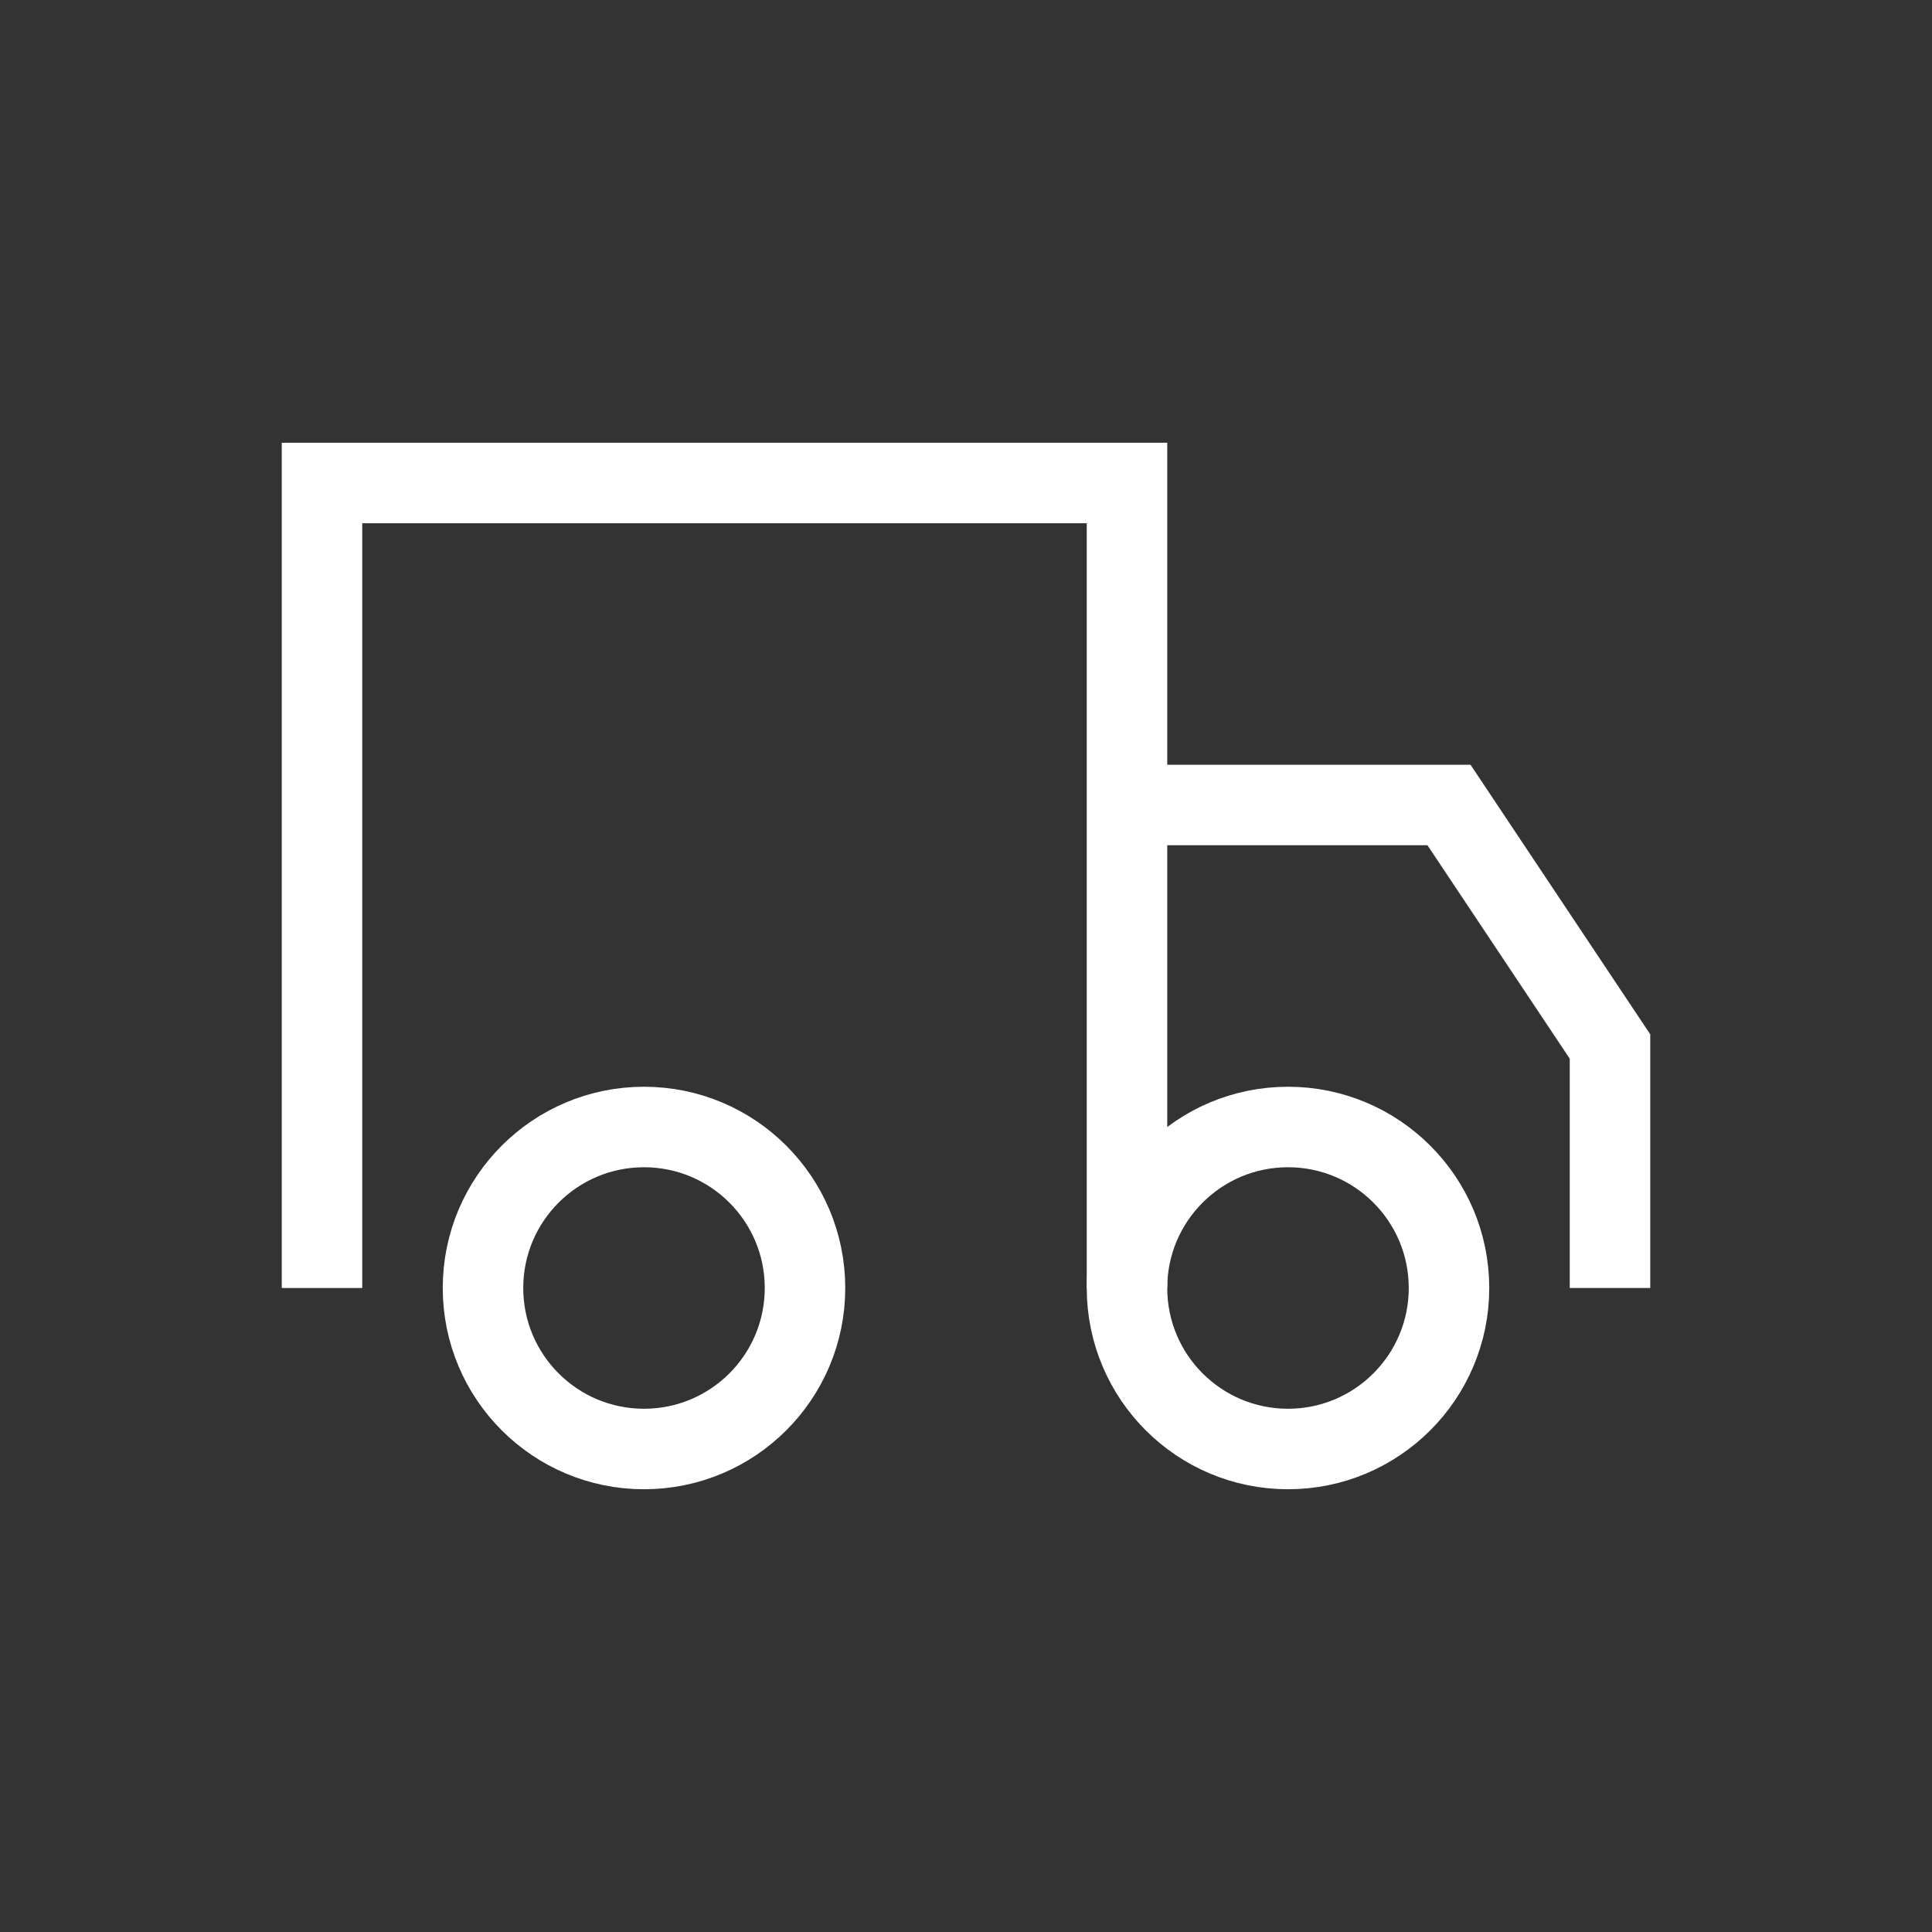 <svg width="48" height="48" viewBox="0 0 48 48" xmlns="http://www.w3.org/2000/svg">
  <rect x="0" y="0" width="48" height="48" fill="#333333" stroke="none"/>
  <path d="M8,32 L8,12 L28,12 L28,32" stroke="#FFFFFF" stroke-width="2" fill="none" />
  <path d="M28,20 L36,20 L40,26 L40,32" stroke="#FFFFFF" stroke-width="2" fill="none" />
  <rect x="28" y="12" width="0" height="8" fill="#FFFFFF" />
  <circle cx="16" cy="32" r="4" fill="none" stroke="#FFFFFF" stroke-width="2" />
  <circle cx="32" cy="32" r="4" fill="none" stroke="#FFFFFF" stroke-width="2" />
</svg>
